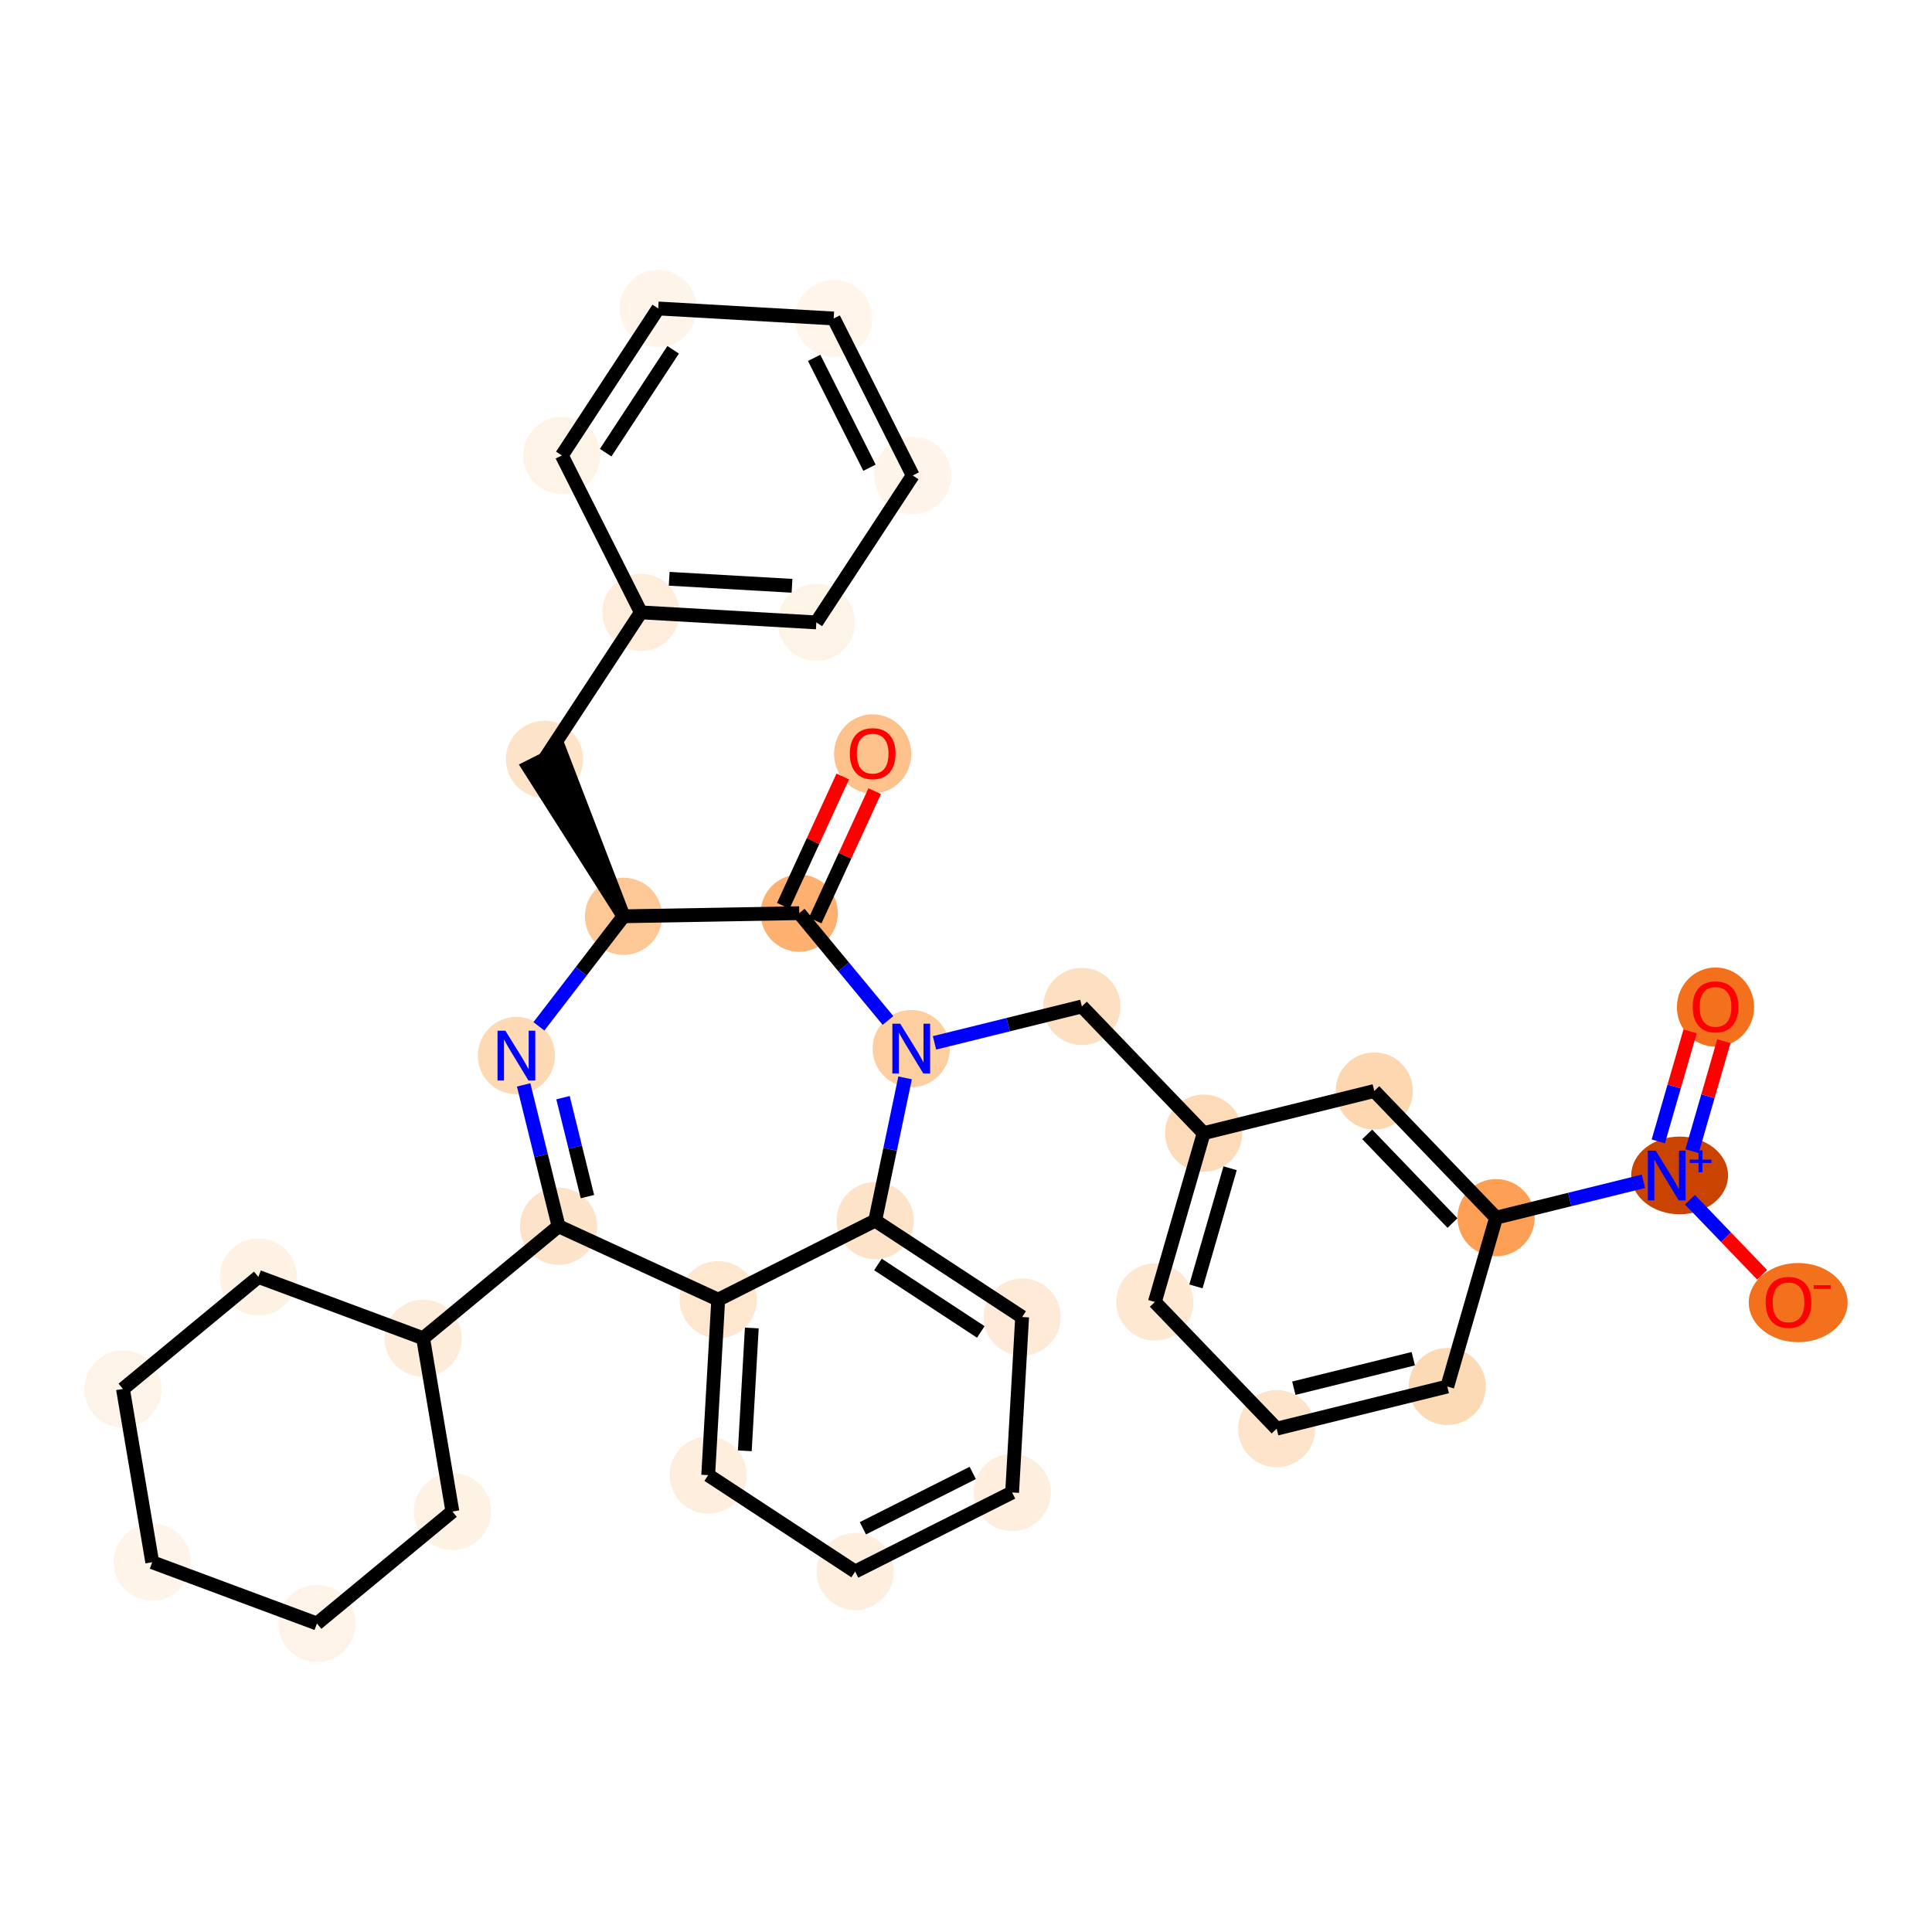 <?xml version='1.0' encoding='iso-8859-1'?>
<svg version='1.1' baseProfile='full'
              xmlns='http://www.w3.org/2000/svg'
                      xmlns:rdkit='http://www.rdkit.org/xml'
                      xmlns:xlink='http://www.w3.org/1999/xlink'
                  xml:space='preserve'
width='280px' height='280px' viewBox='0 0 280 280'>
<!-- END OF HEADER -->
<rect style='opacity:1.0;fill:#FFFFFF;stroke:none' width='280' height='280' x='0' y='0'> </rect>
<ellipse cx='126.474' cy='109.258' rx='5.094' ry='5.237'  style='fill:#FDC28C;fill-rule:evenodd;stroke:#FDC28C;stroke-width:1.0px;stroke-linecap:butt;stroke-linejoin:miter;stroke-opacity:1' />
<ellipse cx='115.832' cy='132.343' rx='5.094' ry='5.094'  style='fill:#FDB06F;fill-rule:evenodd;stroke:#FDB06F;stroke-width:1.0px;stroke-linecap:butt;stroke-linejoin:miter;stroke-opacity:1' />
<ellipse cx='90.366' cy='132.795' rx='5.094' ry='5.094'  style='fill:#FDC895;fill-rule:evenodd;stroke:#FDC895;stroke-width:1.0px;stroke-linecap:butt;stroke-linejoin:miter;stroke-opacity:1' />
<ellipse cx='78.908' cy='110.047' rx='5.094' ry='5.094'  style='fill:#FDE3C8;fill-rule:evenodd;stroke:#FDE3C8;stroke-width:1.0px;stroke-linecap:butt;stroke-linejoin:miter;stroke-opacity:1' />
<ellipse cx='92.88' cy='88.751' rx='5.094' ry='5.094'  style='fill:#FEEDDB;fill-rule:evenodd;stroke:#FEEDDB;stroke-width:1.0px;stroke-linecap:butt;stroke-linejoin:miter;stroke-opacity:1' />
<ellipse cx='118.309' cy='90.203' rx='5.094' ry='5.094'  style='fill:#FEF3E7;fill-rule:evenodd;stroke:#FEF3E7;stroke-width:1.0px;stroke-linecap:butt;stroke-linejoin:miter;stroke-opacity:1' />
<ellipse cx='132.281' cy='68.907' rx='5.094' ry='5.094'  style='fill:#FEF4EA;fill-rule:evenodd;stroke:#FEF4EA;stroke-width:1.0px;stroke-linecap:butt;stroke-linejoin:miter;stroke-opacity:1' />
<ellipse cx='120.824' cy='46.158' rx='5.094' ry='5.094'  style='fill:#FFF5EB;fill-rule:evenodd;stroke:#FFF5EB;stroke-width:1.0px;stroke-linecap:butt;stroke-linejoin:miter;stroke-opacity:1' />
<ellipse cx='95.395' cy='44.707' rx='5.094' ry='5.094'  style='fill:#FEF4EA;fill-rule:evenodd;stroke:#FEF4EA;stroke-width:1.0px;stroke-linecap:butt;stroke-linejoin:miter;stroke-opacity:1' />
<ellipse cx='81.423' cy='66.003' rx='5.094' ry='5.094'  style='fill:#FEF3E7;fill-rule:evenodd;stroke:#FEF3E7;stroke-width:1.0px;stroke-linecap:butt;stroke-linejoin:miter;stroke-opacity:1' />
<ellipse cx='74.841' cy='152.988' rx='5.094' ry='5.101'  style='fill:#FDD9B4;fill-rule:evenodd;stroke:#FDD9B4;stroke-width:1.0px;stroke-linecap:butt;stroke-linejoin:miter;stroke-opacity:1' />
<ellipse cx='80.949' cy='177.715' rx='5.094' ry='5.094'  style='fill:#FDE3C9;fill-rule:evenodd;stroke:#FDE3C9;stroke-width:1.0px;stroke-linecap:butt;stroke-linejoin:miter;stroke-opacity:1' />
<ellipse cx='61.321' cy='193.947' rx='5.094' ry='5.094'  style='fill:#FEECDA;fill-rule:evenodd;stroke:#FEECDA;stroke-width:1.0px;stroke-linecap:butt;stroke-linejoin:miter;stroke-opacity:1' />
<ellipse cx='37.45' cy='185.064' rx='5.094' ry='5.094'  style='fill:#FEF2E5;fill-rule:evenodd;stroke:#FEF2E5;stroke-width:1.0px;stroke-linecap:butt;stroke-linejoin:miter;stroke-opacity:1' />
<ellipse cx='17.821' cy='201.296' rx='5.094' ry='5.094'  style='fill:#FEF3E8;fill-rule:evenodd;stroke:#FEF3E8;stroke-width:1.0px;stroke-linecap:butt;stroke-linejoin:miter;stroke-opacity:1' />
<ellipse cx='22.064' cy='226.411' rx='5.094' ry='5.094'  style='fill:#FEF4EA;fill-rule:evenodd;stroke:#FEF4EA;stroke-width:1.0px;stroke-linecap:butt;stroke-linejoin:miter;stroke-opacity:1' />
<ellipse cx='45.936' cy='235.293' rx='5.094' ry='5.094'  style='fill:#FEF3E8;fill-rule:evenodd;stroke:#FEF3E8;stroke-width:1.0px;stroke-linecap:butt;stroke-linejoin:miter;stroke-opacity:1' />
<ellipse cx='65.564' cy='219.062' rx='5.094' ry='5.094'  style='fill:#FEF2E5;fill-rule:evenodd;stroke:#FEF2E5;stroke-width:1.0px;stroke-linecap:butt;stroke-linejoin:miter;stroke-opacity:1' />
<ellipse cx='104.09' cy='188.357' rx='5.094' ry='5.094'  style='fill:#FEE6CF;fill-rule:evenodd;stroke:#FEE6CF;stroke-width:1.0px;stroke-linecap:butt;stroke-linejoin:miter;stroke-opacity:1' />
<ellipse cx='102.638' cy='213.786' rx='5.094' ry='5.094'  style='fill:#FEEEDE;fill-rule:evenodd;stroke:#FEEEDE;stroke-width:1.0px;stroke-linecap:butt;stroke-linejoin:miter;stroke-opacity:1' />
<ellipse cx='123.934' cy='227.758' rx='5.094' ry='5.094'  style='fill:#FEEEDE;fill-rule:evenodd;stroke:#FEEEDE;stroke-width:1.0px;stroke-linecap:butt;stroke-linejoin:miter;stroke-opacity:1' />
<ellipse cx='146.683' cy='216.301' rx='5.094' ry='5.094'  style='fill:#FEEEDE;fill-rule:evenodd;stroke:#FEEEDE;stroke-width:1.0px;stroke-linecap:butt;stroke-linejoin:miter;stroke-opacity:1' />
<ellipse cx='148.134' cy='190.872' rx='5.094' ry='5.094'  style='fill:#FEEAD6;fill-rule:evenodd;stroke:#FEEAD6;stroke-width:1.0px;stroke-linecap:butt;stroke-linejoin:miter;stroke-opacity:1' />
<ellipse cx='126.838' cy='176.9' rx='5.094' ry='5.094'  style='fill:#FDE3C8;fill-rule:evenodd;stroke:#FDE3C8;stroke-width:1.0px;stroke-linecap:butt;stroke-linejoin:miter;stroke-opacity:1' />
<ellipse cx='132.064' cy='151.971' rx='5.094' ry='5.101'  style='fill:#FDCE9F;fill-rule:evenodd;stroke:#FDCE9F;stroke-width:1.0px;stroke-linecap:butt;stroke-linejoin:miter;stroke-opacity:1' />
<ellipse cx='156.791' cy='145.863' rx='5.094' ry='5.094'  style='fill:#FDDFC1;fill-rule:evenodd;stroke:#FDDFC1;stroke-width:1.0px;stroke-linecap:butt;stroke-linejoin:miter;stroke-opacity:1' />
<ellipse cx='174.444' cy='164.224' rx='5.094' ry='5.094'  style='fill:#FDDBB9;fill-rule:evenodd;stroke:#FDDBB9;stroke-width:1.0px;stroke-linecap:butt;stroke-linejoin:miter;stroke-opacity:1' />
<ellipse cx='167.37' cy='188.692' rx='5.094' ry='5.094'  style='fill:#FEE8D2;fill-rule:evenodd;stroke:#FEE8D2;stroke-width:1.0px;stroke-linecap:butt;stroke-linejoin:miter;stroke-opacity:1' />
<ellipse cx='185.024' cy='207.052' rx='5.094' ry='5.094'  style='fill:#FDE4CB;fill-rule:evenodd;stroke:#FDE4CB;stroke-width:1.0px;stroke-linecap:butt;stroke-linejoin:miter;stroke-opacity:1' />
<ellipse cx='209.751' cy='200.944' rx='5.094' ry='5.094'  style='fill:#FDDAB6;fill-rule:evenodd;stroke:#FDDAB6;stroke-width:1.0px;stroke-linecap:butt;stroke-linejoin:miter;stroke-opacity:1' />
<ellipse cx='216.825' cy='176.476' rx='5.094' ry='5.094'  style='fill:#FD9F55;fill-rule:evenodd;stroke:#FD9F55;stroke-width:1.0px;stroke-linecap:butt;stroke-linejoin:miter;stroke-opacity:1' />
<ellipse cx='243.425' cy='170.349' rx='6.517' ry='5.127'  style='fill:#CB4301;fill-rule:evenodd;stroke:#CB4301;stroke-width:1.0px;stroke-linecap:butt;stroke-linejoin:miter;stroke-opacity:1' />
<ellipse cx='248.626' cy='145.956' rx='5.094' ry='5.237'  style='fill:#F3711C;fill-rule:evenodd;stroke:#F3711C;stroke-width:1.0px;stroke-linecap:butt;stroke-linejoin:miter;stroke-opacity:1' />
<ellipse cx='260.607' cy='188.784' rx='6.665' ry='5.237'  style='fill:#F3711C;fill-rule:evenodd;stroke:#F3711C;stroke-width:1.0px;stroke-linecap:butt;stroke-linejoin:miter;stroke-opacity:1' />
<ellipse cx='199.172' cy='158.116' rx='5.094' ry='5.094'  style='fill:#FDD7B0;fill-rule:evenodd;stroke:#FDD7B0;stroke-width:1.0px;stroke-linecap:butt;stroke-linejoin:miter;stroke-opacity:1' />
<path class='bond-0 atom-0 atom-1' d='M 122.138,112.534 L 117.828,121.906' style='fill:none;fill-rule:evenodd;stroke:#FF0000;stroke-width:2.0px;stroke-linecap:butt;stroke-linejoin:miter;stroke-opacity:1' />
<path class='bond-0 atom-0 atom-1' d='M 117.828,121.906 L 113.518,131.279' style='fill:none;fill-rule:evenodd;stroke:#000000;stroke-width:2.0px;stroke-linecap:butt;stroke-linejoin:miter;stroke-opacity:1' />
<path class='bond-0 atom-0 atom-1' d='M 126.766,114.662 L 122.456,124.035' style='fill:none;fill-rule:evenodd;stroke:#FF0000;stroke-width:2.0px;stroke-linecap:butt;stroke-linejoin:miter;stroke-opacity:1' />
<path class='bond-0 atom-0 atom-1' d='M 122.456,124.035 L 118.146,133.407' style='fill:none;fill-rule:evenodd;stroke:#000000;stroke-width:2.0px;stroke-linecap:butt;stroke-linejoin:miter;stroke-opacity:1' />
<path class='bond-1 atom-1 atom-2' d='M 115.832,132.343 L 90.366,132.795' style='fill:none;fill-rule:evenodd;stroke:#000000;stroke-width:2.0px;stroke-linecap:butt;stroke-linejoin:miter;stroke-opacity:1' />
<path class='bond-34 atom-24 atom-1' d='M 128.692,147.893 L 122.262,140.118' style='fill:none;fill-rule:evenodd;stroke:#0000FF;stroke-width:2.0px;stroke-linecap:butt;stroke-linejoin:miter;stroke-opacity:1' />
<path class='bond-34 atom-24 atom-1' d='M 122.262,140.118 L 115.832,132.343' style='fill:none;fill-rule:evenodd;stroke:#000000;stroke-width:2.0px;stroke-linecap:butt;stroke-linejoin:miter;stroke-opacity:1' />
<path class='bond-2 atom-2 atom-3' d='M 90.366,132.795 L 81.183,108.902 L 76.634,111.193 Z' style='fill:#000000;fill-rule:evenodd;fill-opacity:1;stroke:#000000;stroke-width:2.0px;stroke-linecap:butt;stroke-linejoin:miter;stroke-opacity:1;' />
<path class='bond-9 atom-2 atom-10' d='M 90.366,132.795 L 84.235,140.77' style='fill:none;fill-rule:evenodd;stroke:#000000;stroke-width:2.0px;stroke-linecap:butt;stroke-linejoin:miter;stroke-opacity:1' />
<path class='bond-9 atom-2 atom-10' d='M 84.235,140.77 L 78.104,148.745' style='fill:none;fill-rule:evenodd;stroke:#0000FF;stroke-width:2.0px;stroke-linecap:butt;stroke-linejoin:miter;stroke-opacity:1' />
<path class='bond-3 atom-3 atom-4' d='M 78.908,110.047 L 92.88,88.751' style='fill:none;fill-rule:evenodd;stroke:#000000;stroke-width:2.0px;stroke-linecap:butt;stroke-linejoin:miter;stroke-opacity:1' />
<path class='bond-4 atom-4 atom-5' d='M 92.88,88.751 L 118.309,90.203' style='fill:none;fill-rule:evenodd;stroke:#000000;stroke-width:2.0px;stroke-linecap:butt;stroke-linejoin:miter;stroke-opacity:1' />
<path class='bond-4 atom-4 atom-5' d='M 96.985,83.883 L 114.785,84.899' style='fill:none;fill-rule:evenodd;stroke:#000000;stroke-width:2.0px;stroke-linecap:butt;stroke-linejoin:miter;stroke-opacity:1' />
<path class='bond-36 atom-9 atom-4' d='M 81.423,66.003 L 92.88,88.751' style='fill:none;fill-rule:evenodd;stroke:#000000;stroke-width:2.0px;stroke-linecap:butt;stroke-linejoin:miter;stroke-opacity:1' />
<path class='bond-5 atom-5 atom-6' d='M 118.309,90.203 L 132.281,68.907' style='fill:none;fill-rule:evenodd;stroke:#000000;stroke-width:2.0px;stroke-linecap:butt;stroke-linejoin:miter;stroke-opacity:1' />
<path class='bond-6 atom-6 atom-7' d='M 132.281,68.907 L 120.824,46.158' style='fill:none;fill-rule:evenodd;stroke:#000000;stroke-width:2.0px;stroke-linecap:butt;stroke-linejoin:miter;stroke-opacity:1' />
<path class='bond-6 atom-6 atom-7' d='M 126.013,67.786 L 117.993,51.862' style='fill:none;fill-rule:evenodd;stroke:#000000;stroke-width:2.0px;stroke-linecap:butt;stroke-linejoin:miter;stroke-opacity:1' />
<path class='bond-7 atom-7 atom-8' d='M 120.824,46.158 L 95.395,44.707' style='fill:none;fill-rule:evenodd;stroke:#000000;stroke-width:2.0px;stroke-linecap:butt;stroke-linejoin:miter;stroke-opacity:1' />
<path class='bond-8 atom-8 atom-9' d='M 95.395,44.707 L 81.423,66.003' style='fill:none;fill-rule:evenodd;stroke:#000000;stroke-width:2.0px;stroke-linecap:butt;stroke-linejoin:miter;stroke-opacity:1' />
<path class='bond-8 atom-8 atom-9' d='M 97.558,50.695 L 87.778,65.603' style='fill:none;fill-rule:evenodd;stroke:#000000;stroke-width:2.0px;stroke-linecap:butt;stroke-linejoin:miter;stroke-opacity:1' />
<path class='bond-10 atom-10 atom-11' d='M 75.889,157.231 L 78.419,167.473' style='fill:none;fill-rule:evenodd;stroke:#0000FF;stroke-width:2.0px;stroke-linecap:butt;stroke-linejoin:miter;stroke-opacity:1' />
<path class='bond-10 atom-10 atom-11' d='M 78.419,167.473 L 80.949,177.715' style='fill:none;fill-rule:evenodd;stroke:#000000;stroke-width:2.0px;stroke-linecap:butt;stroke-linejoin:miter;stroke-opacity:1' />
<path class='bond-10 atom-10 atom-11' d='M 81.594,159.082 L 83.365,166.252' style='fill:none;fill-rule:evenodd;stroke:#0000FF;stroke-width:2.0px;stroke-linecap:butt;stroke-linejoin:miter;stroke-opacity:1' />
<path class='bond-10 atom-10 atom-11' d='M 83.365,166.252 L 85.136,173.421' style='fill:none;fill-rule:evenodd;stroke:#000000;stroke-width:2.0px;stroke-linecap:butt;stroke-linejoin:miter;stroke-opacity:1' />
<path class='bond-11 atom-11 atom-12' d='M 80.949,177.715 L 61.321,193.947' style='fill:none;fill-rule:evenodd;stroke:#000000;stroke-width:2.0px;stroke-linecap:butt;stroke-linejoin:miter;stroke-opacity:1' />
<path class='bond-17 atom-11 atom-18' d='M 80.949,177.715 L 104.09,188.357' style='fill:none;fill-rule:evenodd;stroke:#000000;stroke-width:2.0px;stroke-linecap:butt;stroke-linejoin:miter;stroke-opacity:1' />
<path class='bond-12 atom-12 atom-13' d='M 61.321,193.947 L 37.45,185.064' style='fill:none;fill-rule:evenodd;stroke:#000000;stroke-width:2.0px;stroke-linecap:butt;stroke-linejoin:miter;stroke-opacity:1' />
<path class='bond-37 atom-17 atom-12' d='M 65.564,219.062 L 61.321,193.947' style='fill:none;fill-rule:evenodd;stroke:#000000;stroke-width:2.0px;stroke-linecap:butt;stroke-linejoin:miter;stroke-opacity:1' />
<path class='bond-13 atom-13 atom-14' d='M 37.45,185.064 L 17.821,201.296' style='fill:none;fill-rule:evenodd;stroke:#000000;stroke-width:2.0px;stroke-linecap:butt;stroke-linejoin:miter;stroke-opacity:1' />
<path class='bond-14 atom-14 atom-15' d='M 17.821,201.296 L 22.064,226.411' style='fill:none;fill-rule:evenodd;stroke:#000000;stroke-width:2.0px;stroke-linecap:butt;stroke-linejoin:miter;stroke-opacity:1' />
<path class='bond-15 atom-15 atom-16' d='M 22.064,226.411 L 45.936,235.293' style='fill:none;fill-rule:evenodd;stroke:#000000;stroke-width:2.0px;stroke-linecap:butt;stroke-linejoin:miter;stroke-opacity:1' />
<path class='bond-16 atom-16 atom-17' d='M 45.936,235.293 L 65.564,219.062' style='fill:none;fill-rule:evenodd;stroke:#000000;stroke-width:2.0px;stroke-linecap:butt;stroke-linejoin:miter;stroke-opacity:1' />
<path class='bond-18 atom-18 atom-19' d='M 104.09,188.357 L 102.638,213.786' style='fill:none;fill-rule:evenodd;stroke:#000000;stroke-width:2.0px;stroke-linecap:butt;stroke-linejoin:miter;stroke-opacity:1' />
<path class='bond-18 atom-18 atom-19' d='M 108.958,192.462 L 107.942,210.262' style='fill:none;fill-rule:evenodd;stroke:#000000;stroke-width:2.0px;stroke-linecap:butt;stroke-linejoin:miter;stroke-opacity:1' />
<path class='bond-38 atom-23 atom-18' d='M 126.838,176.9 L 104.09,188.357' style='fill:none;fill-rule:evenodd;stroke:#000000;stroke-width:2.0px;stroke-linecap:butt;stroke-linejoin:miter;stroke-opacity:1' />
<path class='bond-19 atom-19 atom-20' d='M 102.638,213.786 L 123.934,227.758' style='fill:none;fill-rule:evenodd;stroke:#000000;stroke-width:2.0px;stroke-linecap:butt;stroke-linejoin:miter;stroke-opacity:1' />
<path class='bond-20 atom-20 atom-21' d='M 123.934,227.758 L 146.683,216.301' style='fill:none;fill-rule:evenodd;stroke:#000000;stroke-width:2.0px;stroke-linecap:butt;stroke-linejoin:miter;stroke-opacity:1' />
<path class='bond-20 atom-20 atom-21' d='M 125.055,221.49 L 140.979,213.47' style='fill:none;fill-rule:evenodd;stroke:#000000;stroke-width:2.0px;stroke-linecap:butt;stroke-linejoin:miter;stroke-opacity:1' />
<path class='bond-21 atom-21 atom-22' d='M 146.683,216.301 L 148.134,190.872' style='fill:none;fill-rule:evenodd;stroke:#000000;stroke-width:2.0px;stroke-linecap:butt;stroke-linejoin:miter;stroke-opacity:1' />
<path class='bond-22 atom-22 atom-23' d='M 148.134,190.872 L 126.838,176.9' style='fill:none;fill-rule:evenodd;stroke:#000000;stroke-width:2.0px;stroke-linecap:butt;stroke-linejoin:miter;stroke-opacity:1' />
<path class='bond-22 atom-22 atom-23' d='M 142.146,193.035 L 127.238,183.255' style='fill:none;fill-rule:evenodd;stroke:#000000;stroke-width:2.0px;stroke-linecap:butt;stroke-linejoin:miter;stroke-opacity:1' />
<path class='bond-23 atom-23 atom-24' d='M 126.838,176.9 L 129.006,166.557' style='fill:none;fill-rule:evenodd;stroke:#000000;stroke-width:2.0px;stroke-linecap:butt;stroke-linejoin:miter;stroke-opacity:1' />
<path class='bond-23 atom-23 atom-24' d='M 129.006,166.557 L 131.174,156.214' style='fill:none;fill-rule:evenodd;stroke:#0000FF;stroke-width:2.0px;stroke-linecap:butt;stroke-linejoin:miter;stroke-opacity:1' />
<path class='bond-24 atom-24 atom-25' d='M 135.436,151.138 L 146.114,148.501' style='fill:none;fill-rule:evenodd;stroke:#0000FF;stroke-width:2.0px;stroke-linecap:butt;stroke-linejoin:miter;stroke-opacity:1' />
<path class='bond-24 atom-24 atom-25' d='M 146.114,148.501 L 156.791,145.863' style='fill:none;fill-rule:evenodd;stroke:#000000;stroke-width:2.0px;stroke-linecap:butt;stroke-linejoin:miter;stroke-opacity:1' />
<path class='bond-25 atom-25 atom-26' d='M 156.791,145.863 L 174.444,164.224' style='fill:none;fill-rule:evenodd;stroke:#000000;stroke-width:2.0px;stroke-linecap:butt;stroke-linejoin:miter;stroke-opacity:1' />
<path class='bond-26 atom-26 atom-27' d='M 174.444,164.224 L 167.37,188.692' style='fill:none;fill-rule:evenodd;stroke:#000000;stroke-width:2.0px;stroke-linecap:butt;stroke-linejoin:miter;stroke-opacity:1' />
<path class='bond-26 atom-26 atom-27' d='M 178.277,169.309 L 173.325,186.436' style='fill:none;fill-rule:evenodd;stroke:#000000;stroke-width:2.0px;stroke-linecap:butt;stroke-linejoin:miter;stroke-opacity:1' />
<path class='bond-35 atom-34 atom-26' d='M 199.172,158.116 L 174.444,164.224' style='fill:none;fill-rule:evenodd;stroke:#000000;stroke-width:2.0px;stroke-linecap:butt;stroke-linejoin:miter;stroke-opacity:1' />
<path class='bond-27 atom-27 atom-28' d='M 167.37,188.692 L 185.024,207.052' style='fill:none;fill-rule:evenodd;stroke:#000000;stroke-width:2.0px;stroke-linecap:butt;stroke-linejoin:miter;stroke-opacity:1' />
<path class='bond-28 atom-28 atom-29' d='M 185.024,207.052 L 209.751,200.944' style='fill:none;fill-rule:evenodd;stroke:#000000;stroke-width:2.0px;stroke-linecap:butt;stroke-linejoin:miter;stroke-opacity:1' />
<path class='bond-28 atom-28 atom-29' d='M 187.511,201.191 L 204.82,196.915' style='fill:none;fill-rule:evenodd;stroke:#000000;stroke-width:2.0px;stroke-linecap:butt;stroke-linejoin:miter;stroke-opacity:1' />
<path class='bond-29 atom-29 atom-30' d='M 209.751,200.944 L 216.825,176.476' style='fill:none;fill-rule:evenodd;stroke:#000000;stroke-width:2.0px;stroke-linecap:butt;stroke-linejoin:miter;stroke-opacity:1' />
<path class='bond-30 atom-30 atom-31' d='M 216.825,176.476 L 227.502,173.838' style='fill:none;fill-rule:evenodd;stroke:#000000;stroke-width:2.0px;stroke-linecap:butt;stroke-linejoin:miter;stroke-opacity:1' />
<path class='bond-30 atom-30 atom-31' d='M 227.502,173.838 L 238.18,171.201' style='fill:none;fill-rule:evenodd;stroke:#0000FF;stroke-width:2.0px;stroke-linecap:butt;stroke-linejoin:miter;stroke-opacity:1' />
<path class='bond-33 atom-30 atom-34' d='M 216.825,176.476 L 199.172,158.116' style='fill:none;fill-rule:evenodd;stroke:#000000;stroke-width:2.0px;stroke-linecap:butt;stroke-linejoin:miter;stroke-opacity:1' />
<path class='bond-33 atom-30 atom-34' d='M 210.505,177.253 L 198.147,164.4' style='fill:none;fill-rule:evenodd;stroke:#000000;stroke-width:2.0px;stroke-linecap:butt;stroke-linejoin:miter;stroke-opacity:1' />
<path class='bond-31 atom-31 atom-32' d='M 245.226,166.832 L 247.53,158.862' style='fill:none;fill-rule:evenodd;stroke:#0000FF;stroke-width:2.0px;stroke-linecap:butt;stroke-linejoin:miter;stroke-opacity:1' />
<path class='bond-31 atom-31 atom-32' d='M 247.53,158.862 L 249.834,150.893' style='fill:none;fill-rule:evenodd;stroke:#FF0000;stroke-width:2.0px;stroke-linecap:butt;stroke-linejoin:miter;stroke-opacity:1' />
<path class='bond-31 atom-31 atom-32' d='M 240.332,165.417 L 242.636,157.448' style='fill:none;fill-rule:evenodd;stroke:#0000FF;stroke-width:2.0px;stroke-linecap:butt;stroke-linejoin:miter;stroke-opacity:1' />
<path class='bond-31 atom-31 atom-32' d='M 242.636,157.448 L 244.94,149.478' style='fill:none;fill-rule:evenodd;stroke:#FF0000;stroke-width:2.0px;stroke-linecap:butt;stroke-linejoin:miter;stroke-opacity:1' />
<path class='bond-32 atom-31 atom-33' d='M 244.924,173.875 L 250.152,179.312' style='fill:none;fill-rule:evenodd;stroke:#0000FF;stroke-width:2.0px;stroke-linecap:butt;stroke-linejoin:miter;stroke-opacity:1' />
<path class='bond-32 atom-31 atom-33' d='M 250.152,179.312 L 255.379,184.749' style='fill:none;fill-rule:evenodd;stroke:#FF0000;stroke-width:2.0px;stroke-linecap:butt;stroke-linejoin:miter;stroke-opacity:1' />
<path  class='atom-0' d='M 123.163 109.222
Q 123.163 107.49, 124.018 106.523
Q 124.874 105.555, 126.474 105.555
Q 128.073 105.555, 128.929 106.523
Q 129.785 107.49, 129.785 109.222
Q 129.785 110.975, 128.919 111.973
Q 128.053 112.961, 126.474 112.961
Q 124.884 112.961, 124.018 111.973
Q 123.163 110.985, 123.163 109.222
M 126.474 112.146
Q 127.574 112.146, 128.165 111.413
Q 128.766 110.669, 128.766 109.222
Q 128.766 107.806, 128.165 107.093
Q 127.574 106.37, 126.474 106.37
Q 125.373 106.37, 124.772 107.083
Q 124.181 107.796, 124.181 109.222
Q 124.181 110.679, 124.772 111.413
Q 125.373 112.146, 126.474 112.146
' fill='#FF0000'/>
<path  class='atom-10' d='M 73.247 149.381
L 75.611 153.202
Q 75.845 153.579, 76.222 154.261
Q 76.599 154.944, 76.619 154.985
L 76.619 149.381
L 77.577 149.381
L 77.577 156.595
L 76.589 156.595
L 74.052 152.417
Q 73.756 151.928, 73.44 151.368
Q 73.135 150.808, 73.043 150.634
L 73.043 156.595
L 72.106 156.595
L 72.106 149.381
L 73.247 149.381
' fill='#0000FF'/>
<path  class='atom-24' d='M 130.469 148.365
L 132.833 152.185
Q 133.067 152.562, 133.444 153.245
Q 133.821 153.927, 133.842 153.968
L 133.842 148.365
L 134.799 148.365
L 134.799 155.578
L 133.811 155.578
L 131.274 151.401
Q 130.979 150.912, 130.663 150.351
Q 130.357 149.791, 130.266 149.618
L 130.266 155.578
L 129.328 155.578
L 129.328 148.365
L 130.469 148.365
' fill='#0000FF'/>
<path  class='atom-31' d='M 239.958 166.761
L 242.321 170.582
Q 242.556 170.959, 242.933 171.642
Q 243.31 172.324, 243.33 172.365
L 243.33 166.761
L 244.288 166.761
L 244.288 173.975
L 243.299 173.975
L 240.762 169.797
Q 240.467 169.308, 240.151 168.748
Q 239.846 168.188, 239.754 168.015
L 239.754 173.975
L 238.817 173.975
L 238.817 166.761
L 239.958 166.761
' fill='#0000FF'/>
<path  class='atom-31' d='M 244.893 168.062
L 246.164 168.062
L 246.164 166.723
L 246.728 166.723
L 246.728 168.062
L 248.033 168.062
L 248.033 168.546
L 246.728 168.546
L 246.728 169.891
L 246.164 169.891
L 246.164 168.546
L 244.893 168.546
L 244.893 168.062
' fill='#0000FF'/>
<path  class='atom-32' d='M 245.315 145.92
Q 245.315 144.188, 246.171 143.22
Q 247.026 142.252, 248.626 142.252
Q 250.226 142.252, 251.081 143.22
Q 251.937 144.188, 251.937 145.92
Q 251.937 147.672, 251.071 148.671
Q 250.205 149.659, 248.626 149.659
Q 247.037 149.659, 246.171 148.671
Q 245.315 147.683, 245.315 145.92
M 248.626 148.844
Q 249.726 148.844, 250.317 148.11
Q 250.918 147.367, 250.918 145.92
Q 250.918 144.504, 250.317 143.791
Q 249.726 143.067, 248.626 143.067
Q 247.526 143.067, 246.925 143.78
Q 246.334 144.494, 246.334 145.92
Q 246.334 147.377, 246.925 148.11
Q 247.526 148.844, 248.626 148.844
' fill='#FF0000'/>
<path  class='atom-33' d='M 255.894 188.749
Q 255.894 187.017, 256.75 186.049
Q 257.606 185.081, 259.205 185.081
Q 260.805 185.081, 261.661 186.049
Q 262.516 187.017, 262.516 188.749
Q 262.516 190.501, 261.65 191.5
Q 260.784 192.488, 259.205 192.488
Q 257.616 192.488, 256.75 191.5
Q 255.894 190.511, 255.894 188.749
M 259.205 191.673
Q 260.306 191.673, 260.897 190.939
Q 261.498 190.195, 261.498 188.749
Q 261.498 187.333, 260.897 186.619
Q 260.306 185.896, 259.205 185.896
Q 258.105 185.896, 257.504 186.609
Q 256.913 187.322, 256.913 188.749
Q 256.913 190.206, 257.504 190.939
Q 258.105 191.673, 259.205 191.673
' fill='#FF0000'/>
<path  class='atom-33' d='M 262.853 186.258
L 265.32 186.258
L 265.32 186.796
L 262.853 186.796
L 262.853 186.258
' fill='#FF0000'/>
</svg>
